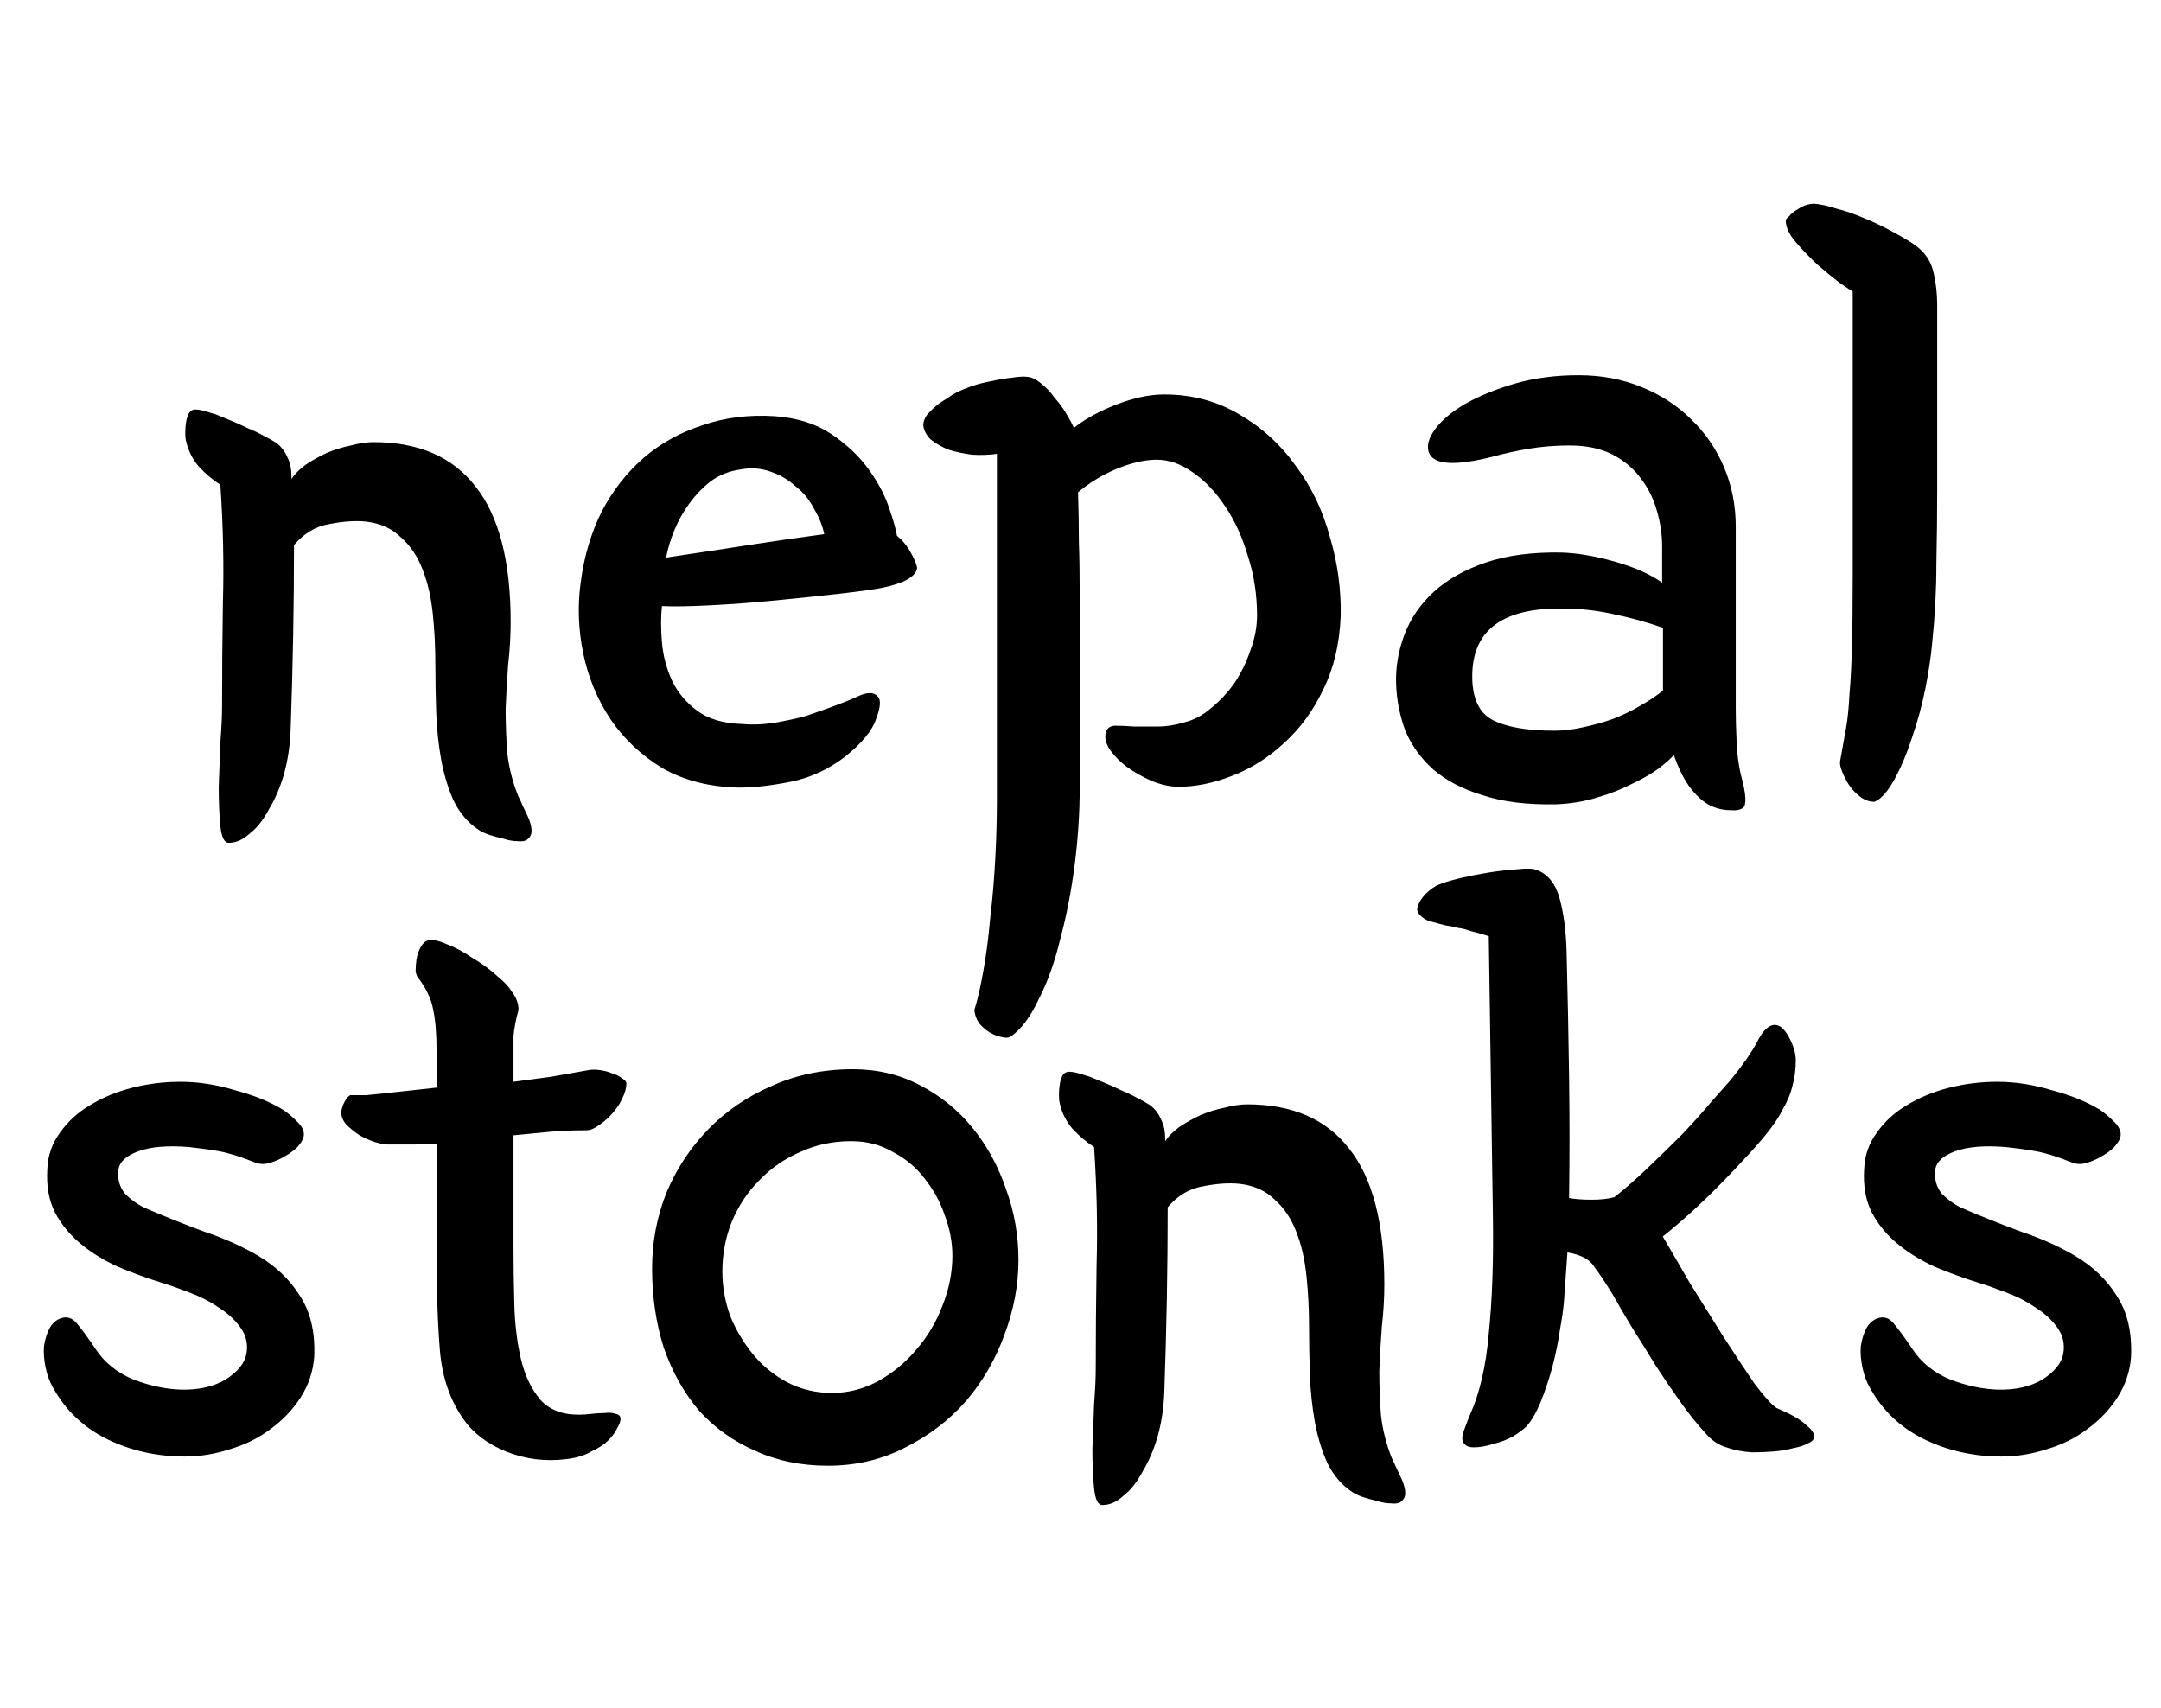 <svg width="186" height="147" viewBox="0 0 186 147" fill="none" xmlns="http://www.w3.org/2000/svg">
<path d="M25.088 41.224C25.377 40.792 25.785 40.384 26.312 40C26.889 39.616 27.488 39.28 28.113 38.992C28.785 38.704 29.48 38.488 30.201 38.344C30.921 38.152 31.569 38.056 32.145 38.056C36.032 38.056 38.961 39.328 40.928 41.872C42.944 44.416 43.953 48.304 43.953 53.536C43.953 54.736 43.88 55.96 43.736 57.208C43.641 58.456 43.569 59.728 43.52 61.024C43.52 62.32 43.569 63.592 43.664 64.84C43.809 66.088 44.12 67.312 44.6 68.512C44.745 68.8 44.889 69.112 45.032 69.448C45.224 69.832 45.392 70.192 45.536 70.528C45.681 70.912 45.752 71.248 45.752 71.536C45.752 71.824 45.633 72.064 45.392 72.256C45.2 72.4 44.913 72.448 44.529 72.4C44.145 72.4 43.736 72.328 43.304 72.184C42.873 72.088 42.441 71.968 42.008 71.824C41.624 71.68 41.337 71.536 41.145 71.392C40.281 70.816 39.584 70 39.056 68.944C38.577 67.888 38.217 66.712 37.977 65.416C37.736 64.072 37.593 62.704 37.544 61.312C37.496 59.872 37.472 58.504 37.472 57.208C37.472 55.72 37.401 54.28 37.257 52.888C37.112 51.448 36.825 50.176 36.392 49.072C35.961 47.92 35.337 46.984 34.52 46.264C33.752 45.496 32.745 45.04 31.497 44.896C30.584 44.8 29.529 44.872 28.328 45.112C27.177 45.304 26.169 45.904 25.305 46.912C25.305 49.504 25.28 52.12 25.233 54.76C25.184 57.352 25.113 60.016 25.017 62.752C24.968 64.144 24.776 65.44 24.441 66.64C24.105 67.792 23.672 68.8 23.145 69.664C22.665 70.576 22.113 71.272 21.488 71.752C20.913 72.28 20.312 72.544 19.689 72.544C19.305 72.544 19.064 72.064 18.968 71.104C18.872 70.144 18.825 69.016 18.825 67.72C18.872 66.472 18.921 65.2 18.968 63.904C19.064 62.608 19.113 61.6 19.113 60.88C19.113 58 19.137 55 19.184 51.88C19.28 48.712 19.209 45.328 18.968 41.728C18.297 41.296 17.672 40.768 17.096 40.144C16.569 39.52 16.209 38.8 16.017 37.984C15.969 37.792 15.944 37.552 15.944 37.264C15.944 36.928 15.969 36.616 16.017 36.328C16.064 36.04 16.137 35.8 16.233 35.608C16.377 35.368 16.569 35.248 16.808 35.248C17.049 35.248 17.337 35.296 17.672 35.392C18.009 35.488 18.32 35.584 18.608 35.68C18.945 35.824 19.352 35.992 19.832 36.184C20.312 36.376 20.793 36.592 21.273 36.832C21.753 37.024 22.209 37.24 22.64 37.48C23.12 37.72 23.505 37.936 23.793 38.128C24.224 38.464 24.537 38.872 24.729 39.352C24.968 39.784 25.088 40.36 25.088 41.08V41.224ZM63.597 67.792C61.101 67.744 58.917 67.192 57.045 66.136C55.221 65.032 53.733 63.64 52.581 61.96C51.429 60.232 50.637 58.336 50.205 56.272C49.773 54.16 49.701 52.096 49.989 50.08C50.277 47.872 50.877 45.856 51.789 44.032C52.749 42.208 53.949 40.672 55.389 39.424C56.829 38.176 58.509 37.24 60.429 36.616C62.349 35.944 64.437 35.68 66.693 35.824C68.613 35.968 70.221 36.472 71.517 37.336C72.813 38.2 73.869 39.184 74.685 40.288C75.501 41.392 76.101 42.496 76.485 43.6C76.869 44.704 77.109 45.544 77.205 46.12C77.685 46.504 78.093 47.008 78.429 47.632C78.765 48.256 78.933 48.688 78.933 48.928C78.789 49.648 77.805 50.2 75.981 50.584C75.261 50.728 74.061 50.896 72.381 51.088C70.701 51.28 68.877 51.472 66.909 51.664C64.989 51.856 63.093 52 61.221 52.096C59.397 52.192 57.981 52.216 56.973 52.168C56.877 53.08 56.877 54.112 56.973 55.264C57.069 56.416 57.357 57.52 57.837 58.576C58.317 59.584 59.037 60.448 59.997 61.168C60.957 61.888 62.253 62.272 63.885 62.32C64.941 62.416 66.069 62.344 67.269 62.104C68.517 61.864 69.381 61.648 69.861 61.456C71.685 60.832 73.005 60.328 73.821 59.944C74.637 59.56 75.213 59.56 75.549 59.944C75.837 60.232 75.789 60.88 75.405 61.888C75.069 62.896 74.181 63.976 72.741 65.128C71.301 66.232 69.741 66.952 68.061 67.288C66.381 67.624 64.893 67.792 63.597 67.792ZM70.941 45.976C70.797 45.256 70.509 44.536 70.077 43.816C69.693 43.048 69.165 42.4 68.493 41.872C67.869 41.296 67.125 40.864 66.261 40.576C65.445 40.288 64.557 40.24 63.597 40.432C62.685 40.576 61.869 40.912 61.149 41.44C60.477 41.968 59.877 42.592 59.349 43.312C58.821 44.032 58.389 44.8 58.053 45.616C57.717 46.432 57.477 47.224 57.333 47.992C59.925 47.608 62.301 47.248 64.461 46.912C66.621 46.576 68.781 46.264 70.941 45.976ZM85.804 39.064C85.132 39.16 84.412 39.184 83.644 39.136C82.924 39.04 82.252 38.896 81.628 38.704C81.052 38.464 80.548 38.176 80.116 37.84C79.732 37.456 79.516 37.048 79.468 36.616C79.468 36.328 79.564 36.04 79.756 35.752C79.996 35.464 80.26 35.2 80.548 34.96C80.836 34.72 81.148 34.504 81.484 34.312C81.82 34.072 82.084 33.904 82.276 33.808C82.66 33.616 83.116 33.424 83.644 33.232C84.22 33.04 84.796 32.896 85.372 32.8C85.996 32.656 86.572 32.56 87.1 32.512C87.676 32.416 88.132 32.392 88.468 32.44C88.852 32.488 89.236 32.68 89.62 33.016C90.052 33.352 90.436 33.76 90.772 34.24C91.156 34.672 91.492 35.128 91.78 35.608C92.068 36.088 92.284 36.496 92.428 36.832C93.388 36.064 94.612 35.392 96.1 34.816C97.588 34.24 98.956 33.952 100.204 33.952C102.604 33.952 104.764 34.528 106.684 35.68C108.604 36.784 110.212 38.248 111.508 40.072C112.852 41.848 113.836 43.888 114.46 46.192C115.132 48.448 115.444 50.728 115.396 53.032C115.3 55.432 114.796 57.544 113.884 59.368C113.02 61.192 111.892 62.728 110.5 63.976C109.156 65.224 107.668 66.16 106.036 66.784C104.452 67.408 102.916 67.72 101.428 67.72C100.708 67.72 99.94 67.552 99.124 67.216C98.356 66.88 97.636 66.472 96.964 65.992C96.34 65.512 95.836 64.984 95.452 64.408C95.116 63.832 95.044 63.328 95.236 62.896C95.38 62.608 95.644 62.464 96.028 62.464C96.46 62.464 96.988 62.488 97.612 62.536C98.236 62.536 98.908 62.536 99.628 62.536C100.396 62.536 101.164 62.416 101.932 62.176C102.748 61.984 103.516 61.576 104.236 60.952C105.004 60.328 105.676 59.608 106.252 58.792C106.828 57.928 107.284 56.992 107.62 55.984C108.004 54.976 108.196 53.968 108.196 52.96C108.196 51.184 107.932 49.48 107.404 47.848C106.924 46.216 106.276 44.8 105.46 43.6C104.644 42.352 103.708 41.368 102.652 40.648C101.644 39.928 100.612 39.568 99.556 39.568C98.548 39.568 97.396 39.832 96.1 40.36C94.852 40.888 93.748 41.56 92.788 42.376C92.836 43.864 92.86 45.28 92.86 46.624C92.908 47.92 92.932 49.504 92.932 51.376V67.792C92.932 69.952 92.788 72.16 92.5 74.416C92.212 76.672 91.804 78.784 91.276 80.752C90.796 82.768 90.172 84.52 89.404 86.008C88.684 87.544 87.868 88.624 86.956 89.248C86.764 89.344 86.5 89.344 86.164 89.248C85.876 89.2 85.564 89.08 85.228 88.888C84.892 88.696 84.58 88.432 84.292 88.096C84.052 87.76 83.908 87.376 83.86 86.944C84.148 86.032 84.412 84.88 84.652 83.488C84.892 82.144 85.084 80.656 85.228 79.024C85.42 77.44 85.564 75.76 85.66 73.984C85.756 72.208 85.804 70.456 85.804 68.728V39.064ZM143.062 47.056C143.062 46.048 142.918 45.04 142.63 44.032C142.342 42.976 141.886 42.04 141.262 41.224C140.638 40.36 139.822 39.664 138.814 39.136C137.806 38.608 136.558 38.344 135.07 38.344C133.87 38.344 132.694 38.44 131.542 38.632C130.438 38.824 129.454 39.04 128.59 39.28C125.23 40.144 123.358 40.024 122.974 38.92C122.782 38.344 122.974 37.672 123.55 36.904C124.126 36.136 124.99 35.416 126.142 34.744C127.342 34.072 128.758 33.496 130.39 33.016C132.07 32.536 133.894 32.296 135.862 32.296C137.83 32.296 139.63 32.632 141.262 33.304C142.942 33.976 144.382 34.912 145.582 36.112C146.782 37.264 147.718 38.632 148.39 40.216C149.062 41.8 149.398 43.504 149.398 45.328V61.024C149.398 61.744 149.422 62.68 149.47 63.832C149.518 64.984 149.662 66.016 149.902 66.928C150.286 68.368 150.334 69.232 150.046 69.52C149.806 69.712 149.422 69.784 148.894 69.736C148.414 69.736 147.934 69.64 147.454 69.448C146.83 69.208 146.206 68.704 145.582 67.936C145.006 67.216 144.502 66.232 144.07 64.984C143.83 65.272 143.398 65.656 142.774 66.136C142.198 66.568 141.454 67 140.542 67.432C139.63 67.912 138.598 68.32 137.446 68.656C136.342 68.992 135.166 69.184 133.918 69.232C131.422 69.28 129.31 69.016 127.582 68.44C125.854 67.912 124.438 67.168 123.334 66.208C122.278 65.248 121.486 64.144 120.958 62.896C120.478 61.6 120.214 60.256 120.166 58.864C120.118 57.424 120.358 56.008 120.886 54.616C121.414 53.224 122.254 52 123.406 50.944C124.558 49.888 126.046 49.048 127.87 48.424C129.694 47.8 131.878 47.512 134.422 47.56C135.814 47.608 137.35 47.872 139.03 48.352C140.71 48.832 142.054 49.432 143.062 50.152V47.056ZM143.134 54.04C141.79 53.56 140.302 53.152 138.67 52.816C137.086 52.48 135.478 52.336 133.846 52.384C129.094 52.48 126.718 54.424 126.718 58.216C126.718 60.088 127.294 61.336 128.446 61.96C129.646 62.584 131.422 62.896 133.774 62.896C134.542 62.896 135.358 62.8 136.222 62.608C137.134 62.416 137.998 62.176 138.814 61.888C139.678 61.552 140.47 61.168 141.19 60.736C141.958 60.304 142.606 59.872 143.134 59.44V54.04ZM159.465 25.096C159.369 25.048 159.009 24.808 158.385 24.376C157.809 23.944 157.161 23.416 156.441 22.792C155.769 22.168 155.145 21.52 154.569 20.848C153.993 20.176 153.705 19.552 153.705 18.976C153.705 18.88 153.801 18.76 153.993 18.616C154.137 18.424 154.329 18.256 154.569 18.112C154.857 17.92 155.121 17.776 155.361 17.68C155.649 17.584 155.913 17.536 156.153 17.536C156.729 17.584 157.377 17.728 158.097 17.968C158.865 18.16 159.633 18.424 160.401 18.76C161.217 19.096 161.985 19.456 162.705 19.84C163.425 20.224 164.049 20.584 164.577 20.92C165.537 21.544 166.137 22.336 166.377 23.296C166.617 24.208 166.737 25.24 166.737 26.392V42.016C166.737 44.176 166.713 46.36 166.665 48.568C166.665 50.776 166.545 53.032 166.305 55.336C166.209 56.44 166.017 57.736 165.729 59.224C165.441 60.664 165.057 62.08 164.577 63.472C164.145 64.816 163.641 66.016 163.065 67.072C162.489 68.128 161.913 68.776 161.337 69.016C160.905 69.016 160.497 68.872 160.113 68.584C159.729 68.296 159.393 67.936 159.105 67.504C158.865 67.12 158.673 66.736 158.529 66.352C158.385 65.968 158.337 65.68 158.385 65.488C158.577 64.384 158.745 63.448 158.889 62.68C159.033 61.864 159.129 60.928 159.177 59.872C159.273 58.816 159.345 57.496 159.393 55.912C159.441 54.328 159.465 52.168 159.465 49.432V25.096Z" fill="black"/>
<path d="M4.075 100.6C4.123 99.448 4.484 98.416 5.155 97.504C5.827 96.544 6.691 95.752 7.747 95.128C8.851 94.456 10.075 93.952 11.419 93.616C12.764 93.28 14.132 93.112 15.524 93.112C17.059 93.112 18.619 93.352 20.203 93.832C21.835 94.264 23.203 94.816 24.308 95.488C24.692 95.728 25.123 96.088 25.604 96.568C26.084 97.048 26.252 97.504 26.108 97.936C26.059 98.128 25.892 98.392 25.604 98.728C25.316 99.016 24.956 99.28 24.523 99.52C24.14 99.76 23.707 99.952 23.227 100.096C22.747 100.24 22.291 100.216 21.86 100.024C20.66 99.544 19.651 99.232 18.835 99.088C18.02 98.944 17.155 98.824 16.244 98.728C14.419 98.584 12.979 98.704 11.924 99.088C10.867 99.472 10.291 100 10.195 100.672C10.1 101.488 10.291 102.184 10.771 102.76C11.3 103.288 11.876 103.696 12.499 103.984C14.18 104.704 15.86 105.376 17.54 106C19.267 106.576 20.828 107.272 22.22 108.088C23.756 109 24.956 110.152 25.82 111.544C26.732 112.936 27.14 114.688 27.044 116.8C26.948 118.048 26.564 119.2 25.892 120.256C25.22 121.312 24.355 122.224 23.299 122.992C22.291 123.76 21.14 124.336 19.843 124.72C18.547 125.152 17.227 125.368 15.883 125.368C13.483 125.368 11.252 124.864 9.188 123.856C7.171 122.848 5.636 121.384 4.58 119.464C4.292 118.984 4.075 118.408 3.932 117.736C3.788 117.064 3.74 116.44 3.788 115.864C3.884 115.24 4.051 114.712 4.292 114.28C4.58 113.8 4.963 113.512 5.444 113.416C5.923 113.32 6.356 113.536 6.739 114.064C7.171 114.592 7.676 115.288 8.252 116.152C9.02 117.304 10.1 118.168 11.492 118.744C12.883 119.272 14.227 119.56 15.524 119.608C17.059 119.656 18.355 119.368 19.412 118.744C20.468 118.072 21.067 117.328 21.212 116.512C21.355 115.696 21.188 114.952 20.707 114.28C20.227 113.608 19.604 113.032 18.835 112.552C18.067 112.024 17.227 111.592 16.316 111.256C15.451 110.92 14.707 110.656 14.084 110.464C12.691 110.032 11.371 109.552 10.123 109.024C8.876 108.448 7.795 107.776 6.883 107.008C5.971 106.24 5.252 105.352 4.723 104.344C4.196 103.288 3.979 102.04 4.075 100.6ZM37.574 90.448C37.574 88.96 37.477 87.784 37.285 86.92C37.142 86.056 36.733 85.168 36.062 84.256C35.917 84.112 35.822 83.896 35.773 83.608C35.773 83.272 35.797 82.936 35.846 82.6C35.894 82.264 35.989 81.952 36.133 81.664C36.278 81.376 36.446 81.16 36.638 81.016C37.022 80.824 37.597 80.896 38.365 81.232C39.133 81.52 39.901 81.928 40.669 82.456C41.486 82.936 42.206 83.464 42.83 84.04C43.453 84.568 43.837 84.976 43.981 85.264C44.413 85.792 44.63 86.344 44.63 86.92C44.389 87.784 44.245 88.552 44.197 89.224C44.197 89.848 44.197 90.592 44.197 91.456V93.112C45.301 92.968 46.382 92.824 47.438 92.68C48.493 92.488 49.574 92.296 50.678 92.104C50.965 92.056 51.278 92.056 51.614 92.104C51.998 92.152 52.358 92.248 52.694 92.392C53.029 92.488 53.318 92.632 53.557 92.824C53.797 92.968 53.917 93.112 53.917 93.256C53.917 93.64 53.797 94.072 53.557 94.552C53.365 94.984 53.078 95.416 52.694 95.848C52.358 96.232 51.974 96.568 51.541 96.856C51.157 97.144 50.797 97.288 50.462 97.288C49.069 97.288 47.725 97.36 46.429 97.504L44.197 97.72V107.224C44.197 108.904 44.221 110.608 44.27 112.336C44.318 114.016 44.51 115.576 44.846 117.016C45.181 118.408 45.733 119.56 46.502 120.472C47.27 121.336 48.373 121.768 49.813 121.768C50.15 121.768 50.51 121.744 50.894 121.696C51.325 121.648 51.709 121.624 52.045 121.624C52.429 121.576 52.742 121.6 52.981 121.696C53.27 121.744 53.413 121.888 53.413 122.128C53.413 122.32 53.318 122.584 53.126 122.92C52.981 123.256 52.718 123.616 52.334 124C51.998 124.336 51.517 124.648 50.894 124.936C50.318 125.272 49.621 125.488 48.806 125.584C46.981 125.824 45.23 125.608 43.55 124.936C41.917 124.264 40.694 123.328 39.877 122.128C38.725 120.496 38.053 118.528 37.861 116.224C37.669 113.92 37.574 111.016 37.574 107.512V98.44C36.901 98.488 36.23 98.512 35.557 98.512C34.886 98.512 34.166 98.512 33.398 98.512C33.109 98.512 32.725 98.44 32.245 98.296C31.814 98.152 31.381 97.96 30.95 97.72C30.517 97.432 30.134 97.12 29.797 96.784C29.509 96.448 29.366 96.088 29.366 95.704C29.413 95.416 29.509 95.128 29.654 94.84C29.846 94.504 30.014 94.312 30.157 94.264C30.59 94.264 31.046 94.264 31.526 94.264C32.005 94.216 32.486 94.168 32.965 94.12L37.574 93.616V90.448ZM56.125 109.168C56.125 106.912 56.533 104.752 57.349 102.688C58.213 100.624 59.413 98.8 60.949 97.216C62.485 95.632 64.309 94.384 66.421 93.472C68.533 92.512 70.861 92.032 73.405 92.032C75.517 92.032 77.437 92.488 79.165 93.4C80.941 94.312 82.453 95.536 83.701 97.072C84.949 98.608 85.909 100.36 86.581 102.328C87.301 104.296 87.661 106.336 87.661 108.448C87.661 110.608 87.253 112.768 86.437 114.928C85.669 117.04 84.565 118.936 83.125 120.616C81.685 122.248 79.957 123.568 77.941 124.576C75.925 125.632 73.693 126.16 71.245 126.16C68.941 126.16 66.853 125.728 64.981 124.864C63.109 124.048 61.501 122.896 60.157 121.408C58.861 119.872 57.853 118.072 57.133 116.008C56.461 113.896 56.125 111.616 56.125 109.168ZM73.261 98.224C71.677 98.224 70.213 98.536 68.869 99.16C67.525 99.736 66.349 100.552 65.341 101.608C64.333 102.616 63.541 103.816 62.965 105.208C62.437 106.552 62.173 107.968 62.173 109.456C62.173 110.704 62.389 111.952 62.821 113.2C63.301 114.4 63.949 115.504 64.765 116.512C65.581 117.52 66.565 118.336 67.717 118.96C68.917 119.584 70.213 119.896 71.605 119.896C72.997 119.896 74.317 119.56 75.565 118.888C76.861 118.168 77.965 117.256 78.877 116.152C79.837 115.048 80.581 113.8 81.109 112.408C81.685 110.968 81.973 109.528 81.973 108.088C81.973 106.936 81.757 105.784 81.325 104.632C80.941 103.48 80.365 102.424 79.597 101.464C78.877 100.504 77.965 99.736 76.861 99.16C75.805 98.536 74.605 98.224 73.261 98.224ZM100.288 98.224C100.576 97.792 100.984 97.384 101.512 97C102.088 96.616 102.688 96.28 103.312 95.992C103.984 95.704 104.68 95.488 105.4 95.344C106.12 95.152 106.768 95.056 107.344 95.056C111.232 95.056 114.16 96.328 116.128 98.872C118.144 101.416 119.152 105.304 119.152 110.536C119.152 111.736 119.08 112.96 118.936 114.208C118.84 115.456 118.768 116.728 118.72 118.024C118.72 119.32 118.768 120.592 118.864 121.84C119.008 123.088 119.32 124.312 119.8 125.512C119.944 125.8 120.088 126.112 120.232 126.448C120.424 126.832 120.592 127.192 120.736 127.528C120.88 127.912 120.952 128.248 120.952 128.536C120.952 128.824 120.832 129.064 120.592 129.256C120.4 129.4 120.112 129.448 119.728 129.4C119.344 129.4 118.936 129.328 118.504 129.184C118.072 129.088 117.64 128.968 117.208 128.824C116.824 128.68 116.536 128.536 116.344 128.392C115.48 127.816 114.784 127 114.256 125.944C113.776 124.888 113.416 123.712 113.176 122.416C112.936 121.072 112.792 119.704 112.744 118.312C112.696 116.872 112.672 115.504 112.672 114.208C112.672 112.72 112.6 111.28 112.456 109.888C112.312 108.448 112.024 107.176 111.592 106.072C111.16 104.92 110.536 103.984 109.72 103.264C108.952 102.496 107.944 102.04 106.696 101.896C105.784 101.8 104.728 101.872 103.528 102.112C102.376 102.304 101.368 102.904 100.504 103.912C100.504 106.504 100.48 109.12 100.432 111.76C100.384 114.352 100.312 117.016 100.216 119.752C100.168 121.144 99.976 122.44 99.64 123.64C99.304 124.792 98.872 125.8 98.344 126.664C97.864 127.576 97.312 128.272 96.688 128.752C96.112 129.28 95.512 129.544 94.888 129.544C94.504 129.544 94.264 129.064 94.168 128.104C94.072 127.144 94.024 126.016 94.024 124.72C94.072 123.472 94.12 122.2 94.168 120.904C94.264 119.608 94.312 118.6 94.312 117.88C94.312 115 94.336 112 94.384 108.88C94.48 105.712 94.408 102.328 94.168 98.728C93.496 98.296 92.872 97.768 92.296 97.144C91.768 96.52 91.408 95.8 91.216 94.984C91.168 94.792 91.144 94.552 91.144 94.264C91.144 93.928 91.168 93.616 91.216 93.328C91.264 93.04 91.336 92.8 91.432 92.608C91.576 92.368 91.768 92.248 92.008 92.248C92.248 92.248 92.536 92.296 92.872 92.392C93.208 92.488 93.52 92.584 93.808 92.68C94.144 92.824 94.552 92.992 95.032 93.184C95.512 93.376 95.992 93.592 96.472 93.832C96.952 94.024 97.408 94.24 97.84 94.48C98.32 94.72 98.704 94.936 98.992 95.128C99.424 95.464 99.736 95.872 99.928 96.352C100.168 96.784 100.288 97.36 100.288 98.08V98.224ZM128.141 80.584C127.565 80.392 127.061 80.248 126.629 80.152C126.245 80.008 125.861 79.912 125.477 79.864C125.141 79.768 124.781 79.696 124.397 79.648C124.013 79.552 123.557 79.432 123.029 79.288C122.74 79.192 122.476 79.024 122.236 78.784C121.996 78.544 121.924 78.304 122.02 78.064C122.116 77.68 122.356 77.296 122.74 76.912C123.125 76.528 123.509 76.264 123.893 76.12C124.229 75.976 124.781 75.808 125.549 75.616C126.365 75.424 127.205 75.256 128.069 75.112C128.981 74.968 129.821 74.872 130.589 74.824C131.405 74.728 131.98 74.752 132.316 74.896C133.277 75.28 133.925 76.12 134.261 77.416C134.597 78.664 134.789 80.152 134.837 81.88C134.933 85.576 135.005 89.176 135.053 92.68C135.101 96.184 135.101 99.664 135.053 103.12C135.581 103.216 136.229 103.264 136.997 103.264C137.765 103.264 138.413 103.192 138.941 103.048C139.805 102.376 140.741 101.56 141.749 100.6C142.805 99.592 143.813 98.608 144.773 97.648C145.733 96.64 146.573 95.704 147.293 94.84C148.061 93.976 148.613 93.352 148.949 92.968C150.005 91.672 150.773 90.568 151.253 89.656C151.733 88.696 152.237 88.216 152.765 88.216C153.197 88.216 153.605 88.576 153.989 89.296C154.373 90.016 154.565 90.664 154.565 91.24C154.565 92.056 154.469 92.8 154.277 93.472C154.133 94.096 153.869 94.744 153.485 95.416C153.149 96.088 152.693 96.784 152.117 97.504C151.541 98.224 150.821 99.04 149.957 99.952C148.805 101.2 147.677 102.352 146.573 103.408C145.469 104.464 144.317 105.472 143.117 106.432C143.741 107.488 144.509 108.808 145.421 110.392C146.381 111.928 147.341 113.464 148.301 115C149.261 116.488 150.149 117.832 150.965 119.032C151.829 120.184 152.477 120.904 152.909 121.192C154.157 121.72 154.997 122.2 155.429 122.632C155.909 123.016 156.149 123.352 156.149 123.64C156.149 123.88 155.981 124.072 155.645 124.216C155.309 124.408 154.877 124.552 154.349 124.648C153.821 124.792 153.245 124.888 152.621 124.936C151.997 124.984 151.397 125.008 150.821 125.008C150.005 124.96 149.261 124.816 148.589 124.576C147.917 124.384 147.317 123.976 146.789 123.352C146.117 122.632 145.421 121.768 144.701 120.76C143.981 119.752 143.261 118.696 142.541 117.592C141.869 116.488 141.197 115.408 140.525 114.352C139.853 113.248 139.277 112.264 138.797 111.4C138.173 110.392 137.645 109.6 137.213 109.024C136.829 108.4 136.061 107.992 134.909 107.8L134.621 111.904C134.573 112.576 134.453 113.44 134.261 114.496C134.117 115.504 133.901 116.56 133.613 117.664C133.325 118.72 132.989 119.728 132.605 120.688C132.221 121.6 131.813 122.296 131.381 122.776C131.141 123.016 130.757 123.304 130.229 123.64C129.701 123.928 129.125 124.144 128.501 124.288C127.925 124.48 127.373 124.576 126.845 124.576C126.365 124.576 126.053 124.408 125.909 124.072C125.813 123.832 125.861 123.472 126.053 122.992C126.245 122.464 126.413 122.032 126.557 121.696C127.373 119.872 127.901 117.568 128.141 114.784C128.429 112 128.549 108.736 128.501 104.992L128.141 80.584ZM160.451 100.6C160.499 99.448 160.859 98.416 161.531 97.504C162.203 96.544 163.067 95.752 164.123 95.128C165.227 94.456 166.451 93.952 167.795 93.616C169.139 93.28 170.507 93.112 171.899 93.112C173.435 93.112 174.995 93.352 176.579 93.832C178.211 94.264 179.579 94.816 180.683 95.488C181.067 95.728 181.499 96.088 181.979 96.568C182.459 97.048 182.627 97.504 182.483 97.936C182.435 98.128 182.267 98.392 181.979 98.728C181.691 99.016 181.331 99.28 180.899 99.52C180.515 99.76 180.083 99.952 179.603 100.096C179.123 100.24 178.667 100.216 178.235 100.024C177.035 99.544 176.027 99.232 175.211 99.088C174.395 98.944 173.531 98.824 172.619 98.728C170.795 98.584 169.355 98.704 168.299 99.088C167.243 99.472 166.667 100 166.571 100.672C166.475 101.488 166.667 102.184 167.146 102.76C167.675 103.288 168.251 103.696 168.875 103.984C170.555 104.704 172.235 105.376 173.915 106C175.643 106.576 177.203 107.272 178.595 108.088C180.131 109 181.331 110.152 182.195 111.544C183.107 112.936 183.515 114.688 183.419 116.8C183.323 118.048 182.939 119.2 182.267 120.256C181.595 121.312 180.731 122.224 179.675 122.992C178.667 123.76 177.515 124.336 176.219 124.72C174.923 125.152 173.603 125.368 172.259 125.368C169.859 125.368 167.627 124.864 165.562 123.856C163.547 122.848 162.011 121.384 160.955 119.464C160.667 118.984 160.451 118.408 160.307 117.736C160.163 117.064 160.115 116.44 160.163 115.864C160.259 115.24 160.427 114.712 160.667 114.28C160.955 113.8 161.339 113.512 161.819 113.416C162.299 113.32 162.731 113.536 163.115 114.064C163.547 114.592 164.051 115.288 164.627 116.152C165.395 117.304 166.475 118.168 167.867 118.744C169.259 119.272 170.603 119.56 171.899 119.608C173.435 119.656 174.731 119.368 175.787 118.744C176.843 118.072 177.443 117.328 177.587 116.512C177.731 115.696 177.563 114.952 177.083 114.28C176.603 113.608 175.979 113.032 175.211 112.552C174.443 112.024 173.603 111.592 172.691 111.256C171.827 110.92 171.083 110.656 170.459 110.464C169.067 110.032 167.747 109.552 166.499 109.024C165.251 108.448 164.171 107.776 163.259 107.008C162.347 106.24 161.627 105.352 161.099 104.344C160.571 103.288 160.355 102.04 160.451 100.6Z" fill="black"/>
</svg>
